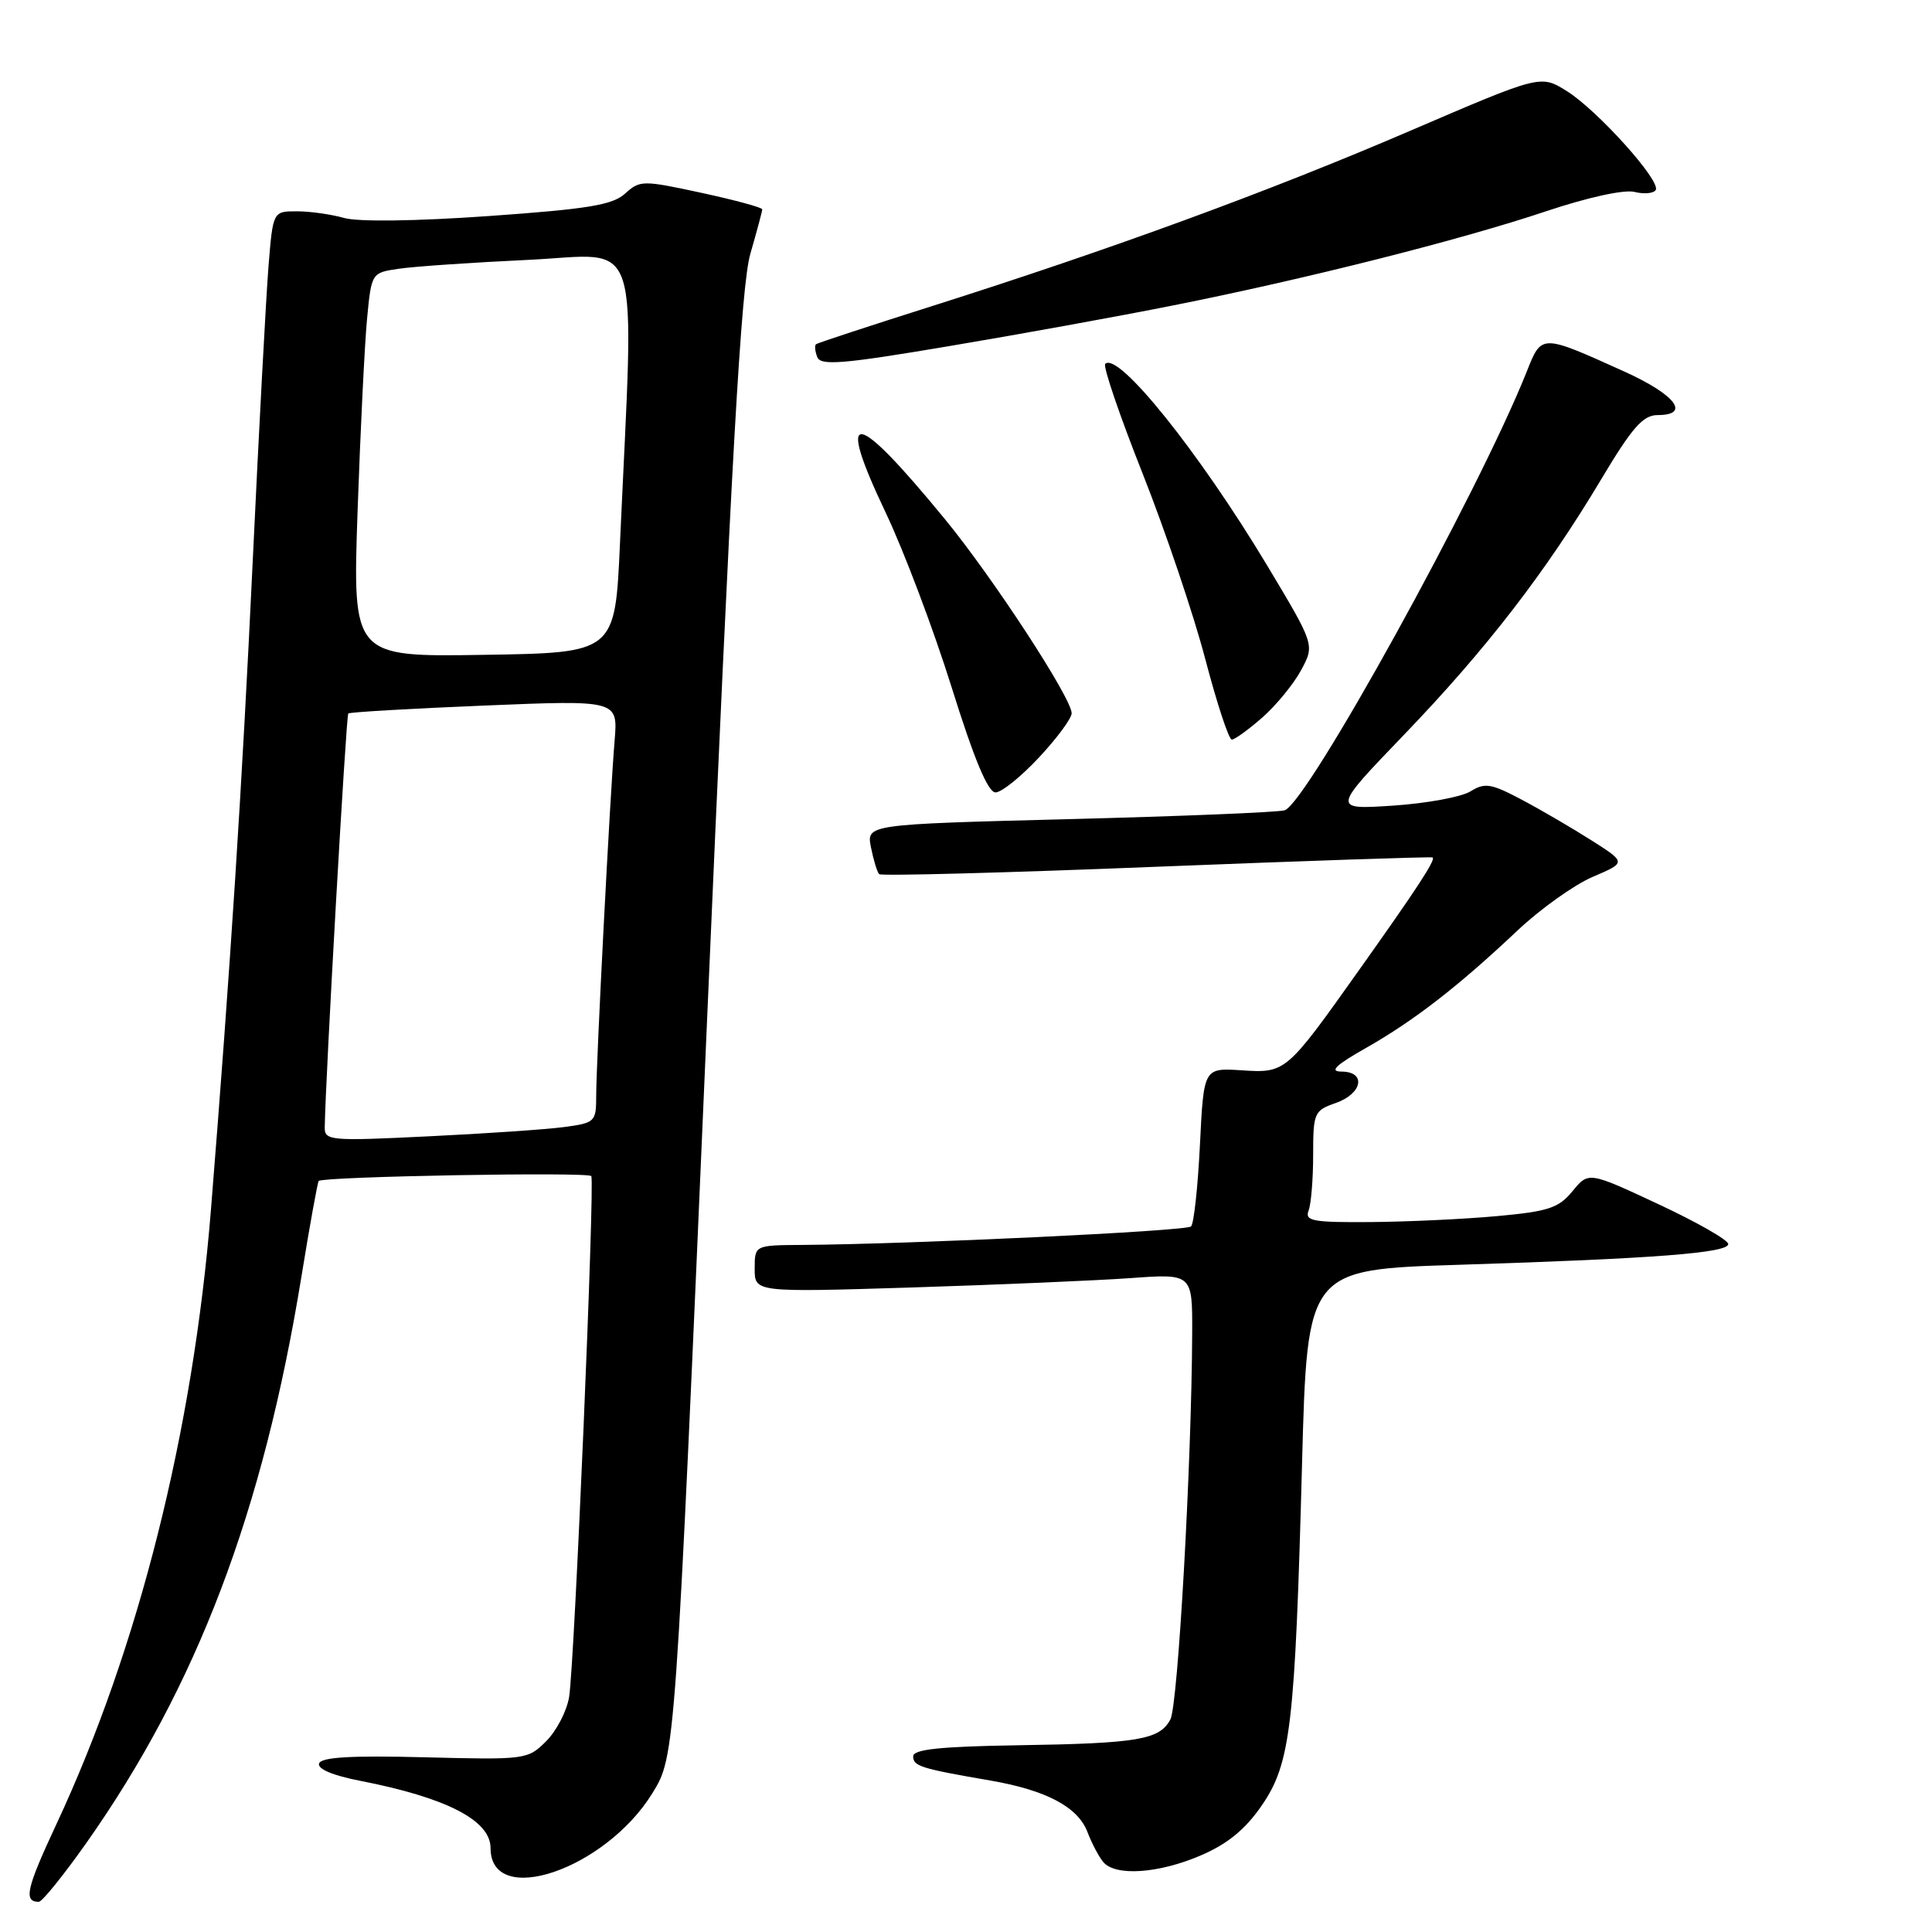 <?xml version="1.0" encoding="UTF-8" standalone="no"?>
<!DOCTYPE svg PUBLIC "-//W3C//DTD SVG 1.1//EN" "http://www.w3.org/Graphics/SVG/1.1/DTD/svg11.dtd" >
<svg xmlns="http://www.w3.org/2000/svg" xmlns:xlink="http://www.w3.org/1999/xlink" version="1.1" viewBox="0 0 256 256">
 <g >
 <path fill="currentColor"
d=" M 11.41 244.25 C 26.10 223.42 34.87 200.33 39.95 169.10 C 41.06 162.28 42.09 156.60 42.23 156.48 C 42.96 155.89 78.04 155.26 78.35 155.84 C 78.83 156.72 76.12 220.55 75.41 224.86 C 75.11 226.71 73.75 229.34 72.38 230.71 C 69.93 233.16 69.66 233.19 56.28 232.85 C 46.52 232.60 42.56 232.83 42.28 233.67 C 42.04 234.39 44.09 235.26 47.69 235.96 C 59.14 238.19 65.00 241.20 65.00 244.87 C 65.00 252.89 80.20 247.74 86.45 237.60 C 89.48 232.69 89.48 232.69 93.66 135.86 C 96.92 60.48 98.20 37.82 99.43 33.61 C 100.29 30.63 101.00 27.99 101.00 27.74 C 101.00 27.49 97.37 26.51 92.94 25.55 C 85.16 23.87 84.80 23.87 82.83 25.65 C 81.16 27.17 77.90 27.70 64.73 28.63 C 55.07 29.31 47.44 29.41 45.59 28.88 C 43.90 28.40 41.09 28.00 39.34 28.00 C 36.17 28.00 36.17 28.00 35.58 35.25 C 35.26 39.24 34.31 56.90 33.48 74.50 C 32.08 104.13 30.53 128.23 27.95 160.31 C 25.58 189.67 18.36 218.39 7.49 241.68 C 3.49 250.24 3.09 252.00 5.14 252.00 C 5.58 252.00 8.40 248.51 11.41 244.25 Z  M 159.12 245.85 C 162.66 244.33 165.00 242.41 167.18 239.25 C 171.02 233.66 171.60 228.75 172.53 193.86 C 173.22 168.22 173.22 168.22 193.36 167.59 C 219.30 166.77 229.00 166.02 229.00 164.84 C 229.00 164.31 224.84 161.94 219.75 159.56 C 210.50 155.24 210.50 155.24 208.37 157.83 C 206.54 160.07 205.18 160.52 198.37 161.14 C 194.04 161.54 186.51 161.89 181.64 161.93 C 173.96 161.99 172.87 161.79 173.39 160.42 C 173.73 159.55 174.00 156.22 174.00 153.02 C 174.00 147.45 174.13 147.15 177.00 146.15 C 180.54 144.91 181.07 142.00 177.75 141.99 C 176.10 141.98 176.98 141.14 181.00 138.86 C 187.34 135.26 193.20 130.73 201.04 123.33 C 204.09 120.45 208.59 117.24 211.04 116.19 C 215.50 114.29 215.50 114.29 210.89 111.36 C 208.36 109.75 204.20 107.32 201.65 105.97 C 197.58 103.81 196.75 103.68 194.85 104.86 C 193.66 105.60 189.05 106.45 184.60 106.75 C 176.50 107.28 176.50 107.28 186.01 97.39 C 196.90 86.07 204.79 75.85 212.13 63.57 C 216.26 56.65 217.71 55.00 219.63 55.00 C 224.07 55.00 222.03 52.31 215.25 49.24 C 204.18 44.24 204.29 44.24 202.32 49.19 C 195.92 65.28 173.14 106.55 170.21 107.37 C 169.27 107.64 156.42 108.16 141.65 108.54 C 114.80 109.23 114.80 109.23 115.41 112.29 C 115.75 113.98 116.23 115.57 116.50 115.83 C 116.76 116.09 133.29 115.65 153.24 114.85 C 173.18 114.06 189.65 113.50 189.83 113.62 C 190.27 113.90 187.81 117.66 180.11 128.50 C 170.41 142.17 170.37 142.20 164.51 141.82 C 159.50 141.50 159.50 141.50 159.00 151.67 C 158.72 157.26 158.20 162.14 157.82 162.51 C 157.20 163.13 120.80 164.86 106.25 164.96 C 100.00 165.00 100.00 165.00 100.00 168.12 C 100.00 171.24 100.00 171.24 120.75 170.60 C 132.16 170.24 145.21 169.68 149.75 169.36 C 158.00 168.76 158.00 168.76 157.97 176.63 C 157.90 193.84 156.09 225.96 155.08 227.84 C 153.64 230.53 150.83 231.01 134.75 231.26 C 124.58 231.42 121.00 231.80 121.00 232.72 C 121.00 234.03 122.00 234.34 131.23 235.93 C 138.64 237.21 142.84 239.44 144.10 242.77 C 144.66 244.23 145.59 246.01 146.18 246.72 C 147.78 248.65 153.52 248.26 159.12 245.85 Z  M 137.68 100.36 C 140.06 97.81 142.00 95.18 142.00 94.51 C 142.00 92.51 131.57 76.54 125.19 68.77 C 113.12 54.06 110.64 53.80 117.37 67.95 C 119.76 72.98 123.69 83.38 126.09 91.05 C 129.07 100.58 130.91 105.00 131.91 105.00 C 132.71 105.00 135.30 102.91 137.68 100.36 Z  M 167.27 95.07 C 169.11 93.45 171.42 90.63 172.41 88.79 C 174.21 85.45 174.21 85.45 167.93 74.97 C 158.86 59.87 148.14 46.52 146.45 48.22 C 146.13 48.54 148.36 55.07 151.40 62.74 C 154.44 70.42 158.18 81.49 159.71 87.35 C 161.25 93.20 162.82 98.00 163.22 98.00 C 163.61 98.00 165.43 96.68 167.27 95.07 Z  M 155.50 40.46 C 173.07 36.96 193.51 31.80 204.88 27.99 C 210.37 26.15 215.21 25.09 216.57 25.43 C 217.84 25.75 219.11 25.63 219.39 25.18 C 220.12 23.99 211.61 14.54 207.55 12.03 C 204.12 9.91 204.12 9.91 186.81 17.35 C 168.20 25.35 147.45 32.96 123.50 40.56 C 115.25 43.17 108.33 45.45 108.13 45.61 C 107.92 45.78 107.99 46.54 108.29 47.31 C 108.74 48.48 111.62 48.25 125.66 45.88 C 134.92 44.33 148.35 41.89 155.50 40.46 Z  M 43.03 149.37 C 43.13 142.78 45.86 94.81 46.15 94.54 C 46.34 94.36 54.46 93.89 64.19 93.49 C 81.88 92.76 81.88 92.76 81.44 98.13 C 80.82 105.52 79.00 140.75 79.00 145.17 C 79.00 148.65 78.86 148.79 74.75 149.34 C 72.41 149.65 64.31 150.21 56.75 150.57 C 43.74 151.21 43.00 151.14 43.03 149.37 Z  M 47.38 67.77 C 47.75 57.17 48.31 45.72 48.63 42.32 C 49.22 36.14 49.22 36.14 52.86 35.61 C 54.86 35.31 62.61 34.78 70.07 34.43 C 85.27 33.70 84.05 29.92 82.15 72.00 C 81.50 86.50 81.50 86.50 64.11 86.77 C 46.72 87.05 46.72 87.05 47.38 67.77 Z "/>
</g>
</svg>